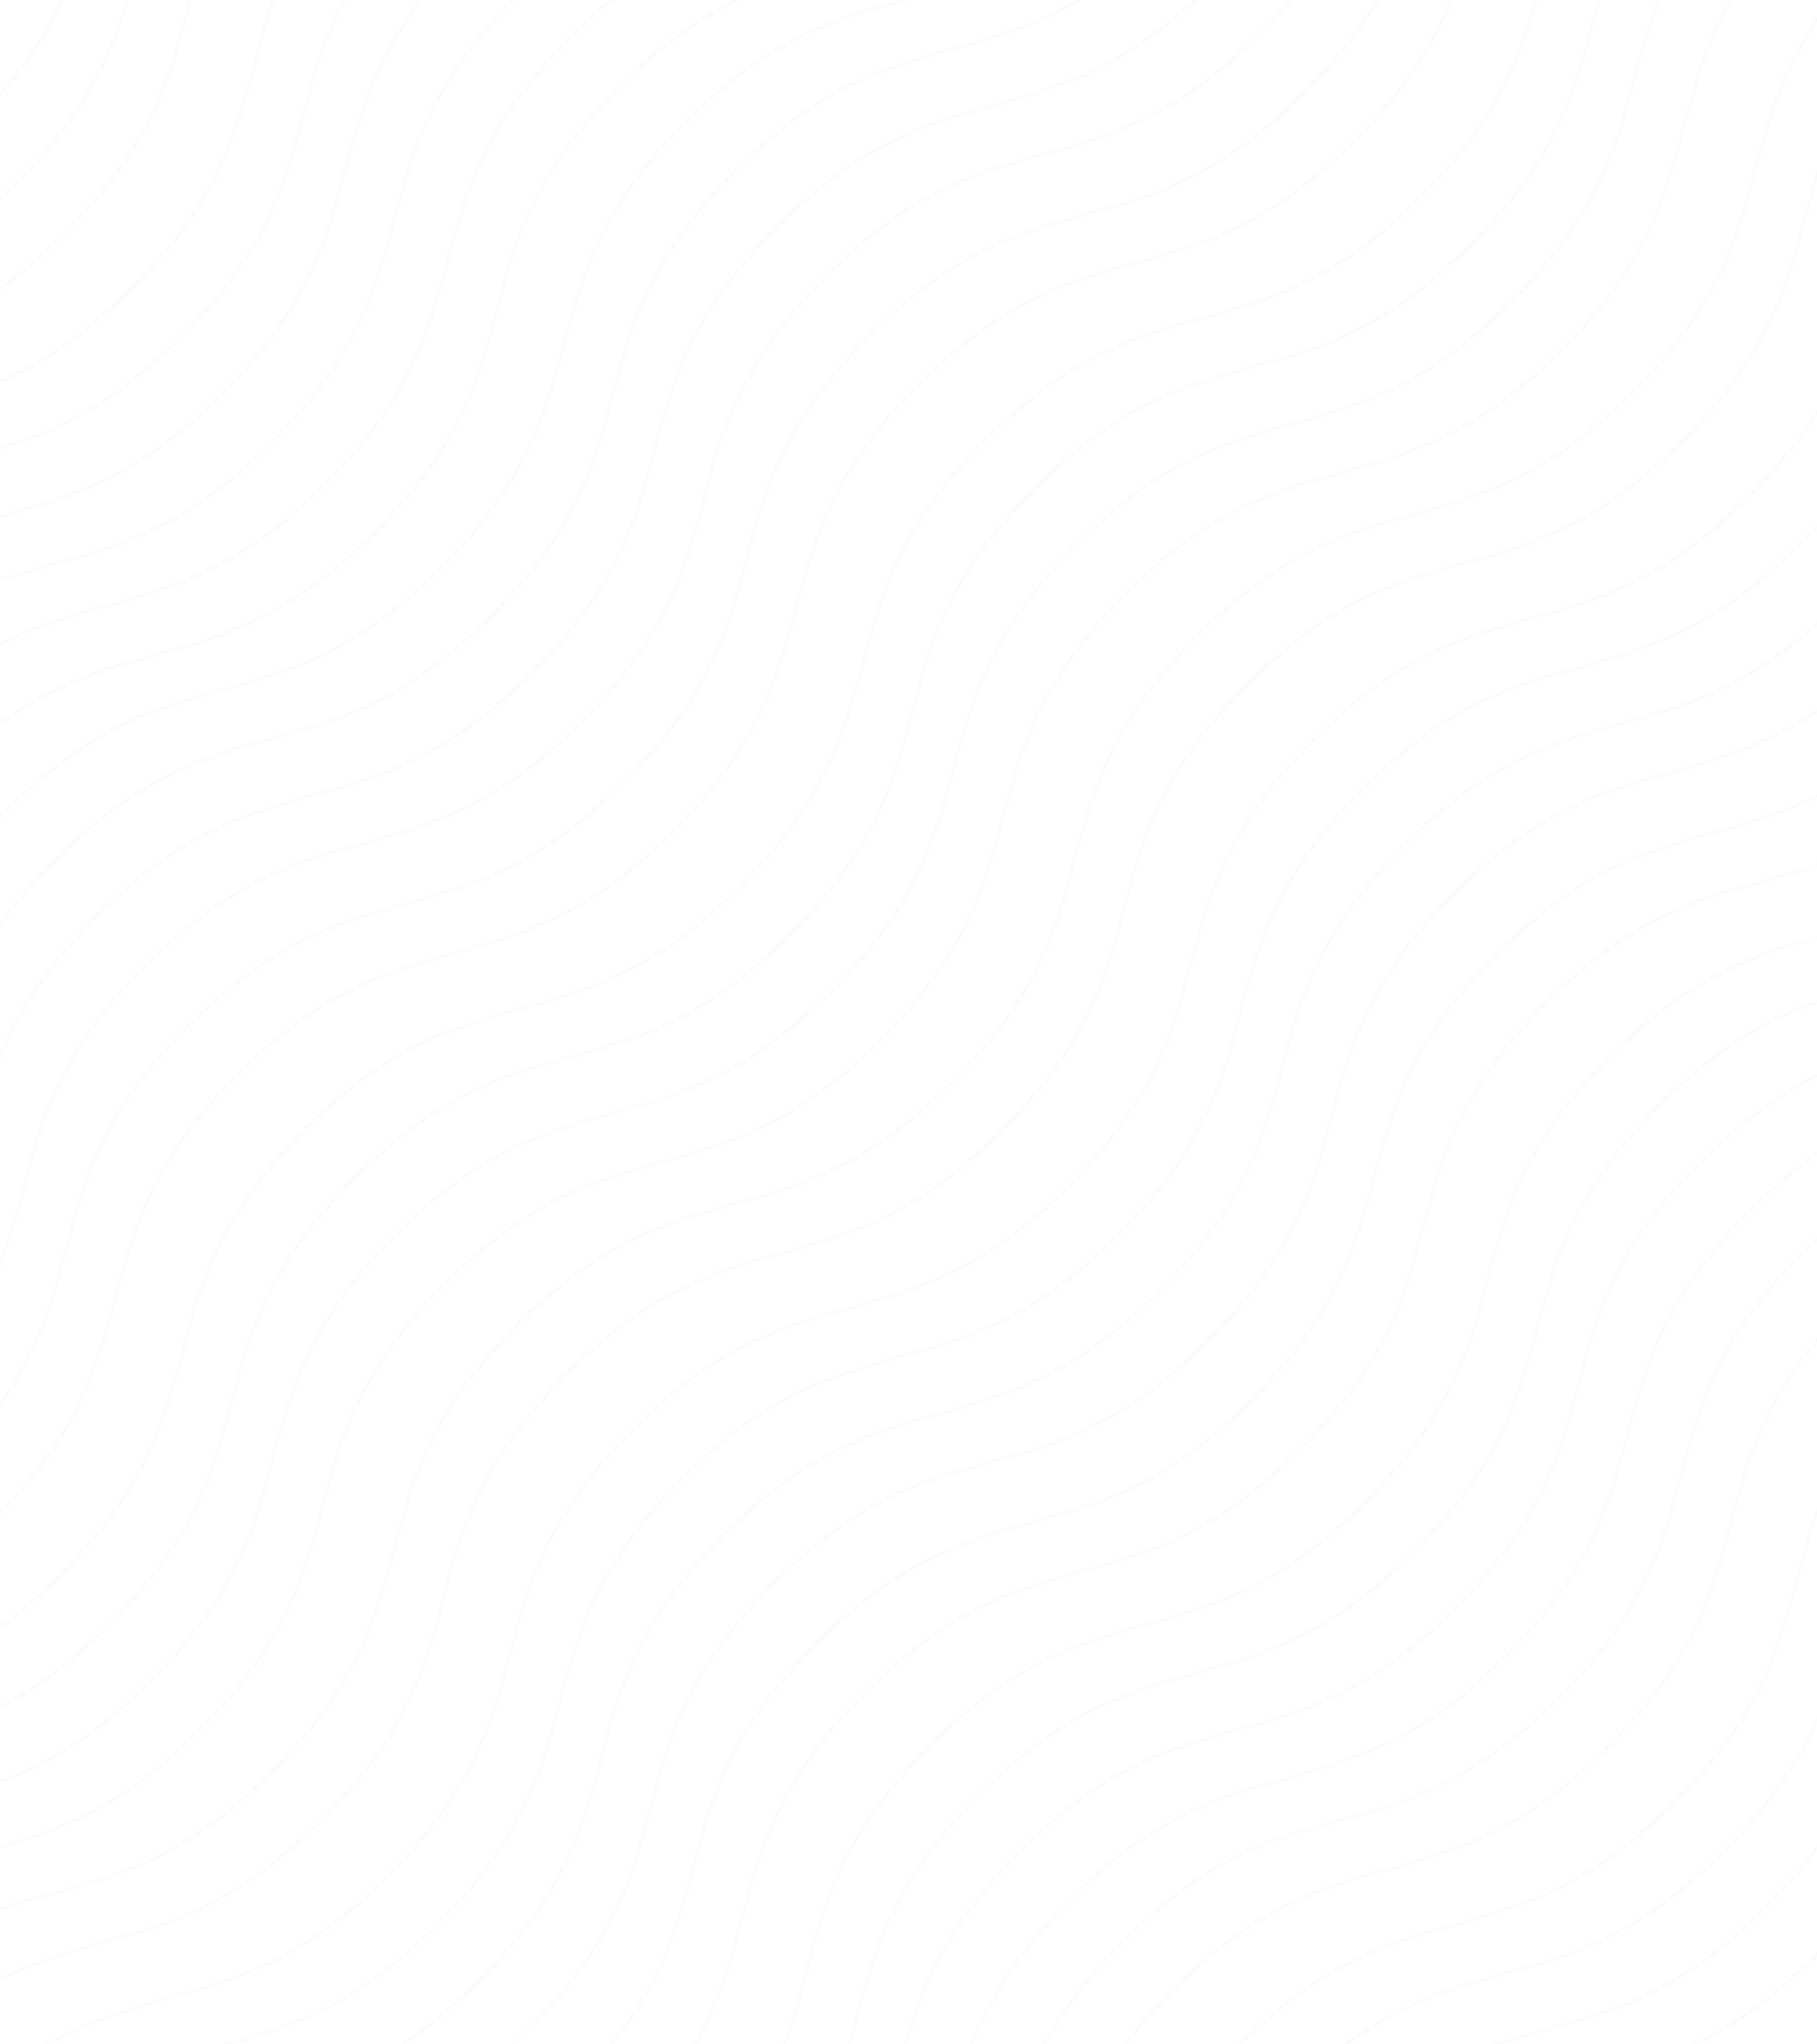 <svg width="1728" height="1944" viewBox="0 0 1728 1944" fill="none" xmlns="http://www.w3.org/2000/svg">
<path d="M703.493 2806.54C865.318 2642.57 959.368 2735.39 1121.19 2571.43C1283.02 2407.46 1188.97 2314.64 1350.74 2150.72C1512.52 1986.8 1606.62 2079.58 1768.44 1915.61C1930.27 1751.65 1836.22 1658.83 1998.04 1494.86C2159.87 1330.89 2253.92 1423.72 2415.79 1259.7C2577.66 1095.69 2483.56 1002.92 2645.39 838.951" stroke="#A0A3BD" stroke-opacity="0.05" stroke-width="2.924" stroke-miterlimit="10"/>
<path d="M-1136.14 960.652C-974.315 796.686 -880.264 889.509 -718.44 725.544C-556.615 561.578 -650.666 468.756 -488.888 304.837C-327.11 140.919 -233.013 233.695 -71.188 69.729C90.636 -94.236 -3.414 -187.059 158.41 -351.024C320.235 -514.989 414.285 -422.167 576.156 -586.18C738.027 -750.192 643.93 -842.968 805.755 -1006.93" stroke="#A0A3BD" stroke-opacity="0.05" stroke-width="2.924" stroke-miterlimit="10"/>
<path d="M39.316 2117.09C201.14 1953.12 295.191 2045.95 457.015 1881.98C618.84 1718.02 524.789 1625.19 686.567 1461.27C848.345 1297.36 942.442 1390.13 1104.27 1226.17C1266.09 1062.2 1172.04 969.379 1333.87 805.413C1495.69 641.448 1589.74 734.27 1751.61 570.258C1913.48 406.245 1819.39 313.47 1981.21 149.504" stroke="#A0A3BD" stroke-opacity="0.05" stroke-width="2.924" stroke-miterlimit="10"/>
<path d="M-557.258 1529.08C-395.433 1365.12 -301.383 1457.94 -139.558 1293.98C22.267 1130.01 -71.784 1037.19 89.994 873.27C251.772 709.352 345.869 802.127 507.693 638.162C669.518 474.197 575.467 381.374 737.292 217.409C899.116 53.443 993.167 146.266 1155.04 -17.747C1316.91 -181.759 1222.81 -274.535 1384.64 -438.5" stroke="#A0A3BD" stroke-opacity="0.05" stroke-width="2.924" stroke-miterlimit="10"/>
<path d="M615.859 2702.87C777.684 2538.9 871.734 2631.73 1033.56 2467.76C1195.38 2303.79 1101.33 2210.97 1263.11 2047.05C1424.89 1883.14 1518.99 1975.91 1680.81 1811.95C1842.63 1647.98 1748.58 1555.16 1910.41 1391.19C2072.23 1227.23 2166.28 1320.05 2328.15 1156.04C2490.03 992.024 2395.93 899.249 2557.75 735.283" stroke="#A0A3BD" stroke-opacity="0.05" stroke-width="2.924" stroke-miterlimit="10"/>
<path d="M-851.673 1263.36C-689.849 1099.4 -595.798 1192.22 -433.974 1028.25C-272.149 864.288 -366.2 771.466 -204.422 607.547C-42.644 443.629 51.453 536.405 213.278 372.439C375.102 208.474 281.051 115.651 442.876 -48.314C604.7 -212.28 698.751 -119.457 860.622 -283.47C1022.49 -447.482 928.396 -540.258 1090.22 -704.223" stroke="#A0A3BD" stroke-opacity="0.05" stroke-width="2.924" stroke-miterlimit="10"/>
<path d="M321.443 2417.85C483.267 2253.89 577.318 2346.71 739.142 2182.74C900.967 2018.78 806.916 1925.95 968.694 1762.04C1130.47 1598.12 1224.57 1690.89 1386.39 1526.93C1548.22 1362.96 1454.17 1270.14 1615.99 1106.17C1777.82 942.209 1871.87 1035.03 2033.74 871.019C2195.61 707.007 2101.51 614.231 2263.34 450.266" stroke="#A0A3BD" stroke-opacity="0.05" stroke-width="2.924" stroke-miterlimit="10"/>
<path d="M-272.792 1831.79C-110.968 1667.83 -16.917 1760.65 144.907 1596.69C306.732 1432.72 212.681 1339.9 374.459 1175.98C536.237 1012.06 630.334 1104.84 792.159 940.871C953.983 776.906 859.932 684.084 1021.76 520.118C1183.58 356.153 1277.63 448.975 1439.5 284.963C1601.37 120.95 1507.28 28.175 1669.1 -135.791" stroke="#A0A3BD" stroke-opacity="0.05" stroke-width="2.924" stroke-miterlimit="10"/>
<path d="M900.325 3005.58C1062.15 2841.61 1156.2 2934.44 1318.02 2770.47C1479.85 2606.5 1385.8 2513.68 1547.58 2349.76C1709.35 2185.85 1803.45 2278.62 1965.28 2114.66C2127.1 1950.69 2033.05 1857.87 2194.87 1693.9C2356.7 1529.94 2450.75 1622.76 2612.62 1458.75C2774.49 1294.73 2680.39 1201.96 2842.22 1037.99" stroke="#A0A3BD" stroke-opacity="0.05" stroke-width="2.924" stroke-miterlimit="10"/>
<path d="M-1175.46 907.049C-1013.64 743.084 -919.586 835.906 -757.761 671.941C-595.937 507.975 -689.987 415.153 -528.209 251.235C-366.431 87.316 -272.334 180.092 -110.51 16.126C51.315 -147.839 -42.736 -240.661 119.089 -404.627C280.913 -568.592 374.964 -475.77 536.835 -639.782C698.706 -803.795 604.609 -896.57 766.434 -1060.54" stroke="#A0A3BD" stroke-opacity="0.05" stroke-width="2.924" stroke-miterlimit="10"/>
<path d="M-0.003 2063.49C161.821 1899.52 255.872 1992.34 417.696 1828.38C579.521 1664.41 485.47 1571.59 647.248 1407.67C809.026 1243.75 903.123 1336.53 1064.95 1172.56C1226.77 1008.6 1132.72 915.776 1294.55 751.81C1456.37 587.845 1550.42 680.667 1712.29 516.655C1874.16 352.642 1780.07 259.867 1941.89 95.902" stroke="#A0A3BD" stroke-opacity="0.05" stroke-width="2.924" stroke-miterlimit="10"/>
<path d="M-596.578 1475.48C-434.754 1311.52 -340.703 1404.34 -178.879 1240.37C-17.054 1076.41 -111.105 983.586 50.673 819.668C212.451 655.749 306.548 748.525 468.373 584.559C630.197 420.594 536.146 327.771 697.971 163.806C859.795 -0.159 953.846 92.663 1115.72 -71.35C1277.59 -235.362 1183.49 -328.137 1345.32 -492.103" stroke="#A0A3BD" stroke-opacity="0.05" stroke-width="2.924" stroke-miterlimit="10"/>
<path d="M576.54 2649.27C738.364 2485.3 832.415 2578.12 994.239 2414.16C1156.06 2250.19 1062.01 2157.37 1223.79 1993.45C1385.57 1829.53 1479.67 1922.31 1641.49 1758.34C1803.32 1594.38 1709.26 1501.56 1871.09 1337.59C2032.91 1173.62 2126.96 1266.45 2288.84 1102.43C2450.71 938.422 2356.61 845.646 2518.43 681.681" stroke="#A0A3BD" stroke-opacity="0.05" stroke-width="2.924" stroke-miterlimit="10"/>
<path d="M-890.995 1209.76C-729.17 1045.79 -635.12 1138.62 -473.295 974.651C-311.471 810.686 -405.521 717.863 -243.743 553.945C-81.965 390.027 12.132 482.802 173.956 318.837C335.781 154.871 241.73 62.049 403.555 -101.917C565.379 -265.882 659.43 -173.06 821.301 -337.072C983.172 -501.085 889.075 -593.86 1050.9 -757.825" stroke="#A0A3BD" stroke-opacity="0.05" stroke-width="2.924" stroke-miterlimit="10"/>
<path d="M282.123 2364.25C443.947 2200.28 537.998 2293.1 699.822 2129.14C861.647 1965.17 767.596 1872.35 929.374 1708.43C1091.15 1544.51 1185.25 1637.29 1347.07 1473.32C1508.9 1309.36 1414.85 1216.54 1576.67 1052.57C1738.5 888.606 1832.55 981.428 1994.42 817.416C2156.29 653.403 2062.19 560.628 2224.02 396.663" stroke="#A0A3BD" stroke-opacity="0.05" stroke-width="2.924" stroke-miterlimit="10"/>
<path d="M-312.113 1778.19C-150.289 1614.23 -56.238 1707.05 105.586 1543.08C267.411 1379.12 173.36 1286.3 335.138 1122.38C496.916 958.459 591.013 1051.23 752.838 887.269C914.662 723.304 820.612 630.482 982.436 466.516C1144.26 302.551 1238.31 395.373 1400.18 231.361C1562.05 67.348 1467.96 -25.427 1629.78 -189.393" stroke="#A0A3BD" stroke-opacity="0.05" stroke-width="2.924" stroke-miterlimit="10"/>
<path d="M861.004 2951.98C1022.83 2788.01 1116.88 2880.83 1278.7 2716.87C1440.53 2552.9 1346.48 2460.08 1508.26 2296.16C1670.03 2132.24 1764.13 2225.02 1925.96 2061.05C2087.78 1897.09 1993.73 1804.27 2155.55 1640.3C2317.38 1476.33 2411.43 1569.16 2573.3 1405.14C2735.17 1241.13 2641.07 1148.36 2802.9 984.391" stroke="#A0A3BD" stroke-opacity="0.05" stroke-width="2.924" stroke-miterlimit="10"/>
<path d="M-1285.94 808.021C-1124.12 644.055 -1030.07 736.878 -868.245 572.912C-706.421 408.947 -800.471 316.125 -638.693 152.206C-476.915 -11.712 -382.818 81.063 -220.994 -82.902C-59.169 -246.867 -153.22 -339.69 8.605 -503.655C170.429 -667.621 264.48 -574.798 426.351 -738.811C588.222 -902.823 494.125 -995.599 655.949 -1159.56" stroke="#A0A3BD" stroke-opacity="0.05" stroke-width="2.924" stroke-miterlimit="10"/>
<path d="M-110.489 1964.46C51.336 1800.49 145.386 1893.31 307.211 1729.35C469.035 1565.38 374.985 1472.56 536.763 1308.64C698.541 1144.73 792.638 1237.5 954.462 1073.54C1116.29 909.57 1022.24 816.747 1184.06 652.782C1345.89 488.816 1439.94 581.639 1601.81 417.626C1763.68 253.614 1669.58 160.838 1831.41 -3.127" stroke="#A0A3BD" stroke-opacity="0.05" stroke-width="2.924" stroke-miterlimit="10"/>
<path d="M-707.063 1395.75C-545.239 1231.78 -451.188 1324.61 -289.364 1160.64C-127.539 996.676 -221.59 903.853 -59.812 739.935C101.966 576.017 196.063 668.792 357.888 504.827C519.712 340.861 425.661 248.039 587.486 84.073C749.31 -79.892 843.361 12.93 1005.23 -151.082C1167.1 -315.095 1073.01 -407.87 1234.83 -571.836" stroke="#A0A3BD" stroke-opacity="0.05" stroke-width="2.924" stroke-miterlimit="10"/>
<path d="M466.054 2550.24C627.879 2386.27 721.929 2479.09 883.754 2315.13C1045.58 2151.16 951.528 2058.34 1113.31 1894.42C1275.08 1730.5 1369.18 1823.28 1531.01 1659.31C1692.83 1495.35 1598.78 1402.53 1760.6 1238.56C1922.43 1074.6 2016.48 1167.42 2178.35 1003.41C2340.22 839.393 2246.12 746.618 2407.95 582.652" stroke="#A0A3BD" stroke-opacity="0.05" stroke-width="2.924" stroke-miterlimit="10"/>
<path d="M-1001.48 1110.73C-839.656 946.766 -745.605 1039.59 -583.781 875.623C-421.956 711.658 -516.007 618.835 -354.229 454.917C-192.451 290.999 -98.354 383.774 63.471 219.808C225.295 55.843 131.245 -36.979 293.069 -200.945C454.894 -364.91 548.944 -272.088 710.815 -436.1C872.686 -600.113 778.589 -692.888 940.414 -856.854" stroke="#A0A3BD" stroke-opacity="0.05" stroke-width="2.924" stroke-miterlimit="10"/>
<path d="M173.977 2267.17C335.801 2103.2 429.852 2196.03 591.676 2032.06C753.501 1868.1 659.45 1775.27 821.228 1611.35C983.006 1447.44 1077.1 1540.21 1238.93 1376.25C1400.75 1212.28 1306.7 1119.46 1468.53 955.493C1630.35 791.527 1724.4 884.35 1886.27 720.337C2048.14 556.325 1954.05 463.549 2115.87 299.584" stroke="#A0A3BD" stroke-opacity="0.05" stroke-width="2.924" stroke-miterlimit="10"/>
<path d="M-422.599 1679.16C-260.774 1515.2 -166.724 1608.02 -4.899 1444.06C156.925 1280.09 62.875 1187.27 224.653 1023.35C386.431 859.431 480.528 952.207 642.352 788.241C804.177 624.276 710.126 531.454 871.951 367.488C1033.78 203.523 1127.83 296.345 1289.7 132.333C1451.57 -31.68 1357.47 -124.455 1519.3 -288.421" stroke="#A0A3BD" stroke-opacity="0.05" stroke-width="2.924" stroke-miterlimit="10"/>
<path d="M750.518 2852.95C912.343 2688.98 1006.39 2781.8 1168.22 2617.84C1330.04 2453.87 1235.99 2361.05 1397.77 2197.13C1559.55 2033.22 1653.64 2125.99 1815.47 1962.03C1977.29 1798.06 1883.24 1705.24 2045.07 1541.27C2206.89 1377.31 2300.94 1470.13 2462.81 1306.12C2624.68 1142.1 2530.59 1049.33 2692.41 885.363" stroke="#A0A3BD" stroke-opacity="0.05" stroke-width="2.924" stroke-miterlimit="10"/>
<path d="M-1089.11 1007.06C-927.29 843.098 -833.239 935.921 -671.414 771.955C-509.59 607.99 -603.64 515.167 -441.863 351.249C-280.085 187.331 -185.987 280.106 -24.163 116.141C137.662 -47.825 43.611 -140.647 205.435 -304.612C367.26 -468.578 461.311 -375.755 623.182 -539.768C785.053 -703.781 690.956 -796.556 852.78 -960.521" stroke="#A0A3BD" stroke-opacity="0.05" stroke-width="2.924" stroke-miterlimit="10"/>
<path d="M86.343 2163.5C248.167 1999.54 342.218 2092.36 504.042 1928.39C665.867 1764.43 571.816 1671.6 733.594 1507.69C895.372 1343.77 989.469 1436.54 1151.29 1272.58C1313.12 1108.61 1219.07 1015.79 1380.89 851.825C1542.72 687.859 1636.77 780.682 1798.64 616.669C1960.51 452.657 1866.41 359.881 2028.24 195.916" stroke="#A0A3BD" stroke-opacity="0.05" stroke-width="2.924" stroke-miterlimit="10"/>
<path d="M-510.233 1575.5C-348.408 1411.53 -254.358 1504.35 -92.533 1340.39C69.291 1176.42 -24.759 1083.6 137.019 919.682C298.797 755.764 392.894 848.539 554.718 684.574C716.543 520.608 622.492 427.786 784.317 263.821C946.141 99.855 1040.19 192.678 1202.06 28.665C1363.93 -135.347 1269.84 -228.123 1431.66 -392.088" stroke="#A0A3BD" stroke-opacity="0.05" stroke-width="2.924" stroke-miterlimit="10"/>
<path d="M662.886 2749.28C824.71 2585.31 918.761 2678.14 1080.59 2514.17C1242.41 2350.21 1148.36 2257.38 1310.14 2093.47C1471.92 1929.55 1566.01 2022.32 1727.84 1858.36C1889.66 1694.39 1795.61 1601.57 1957.44 1437.6C2119.26 1273.64 2213.31 1366.46 2375.18 1202.45C2537.05 1038.44 2442.96 945.661 2604.78 781.695" stroke="#A0A3BD" stroke-opacity="0.05" stroke-width="2.924" stroke-miterlimit="10"/>
<path d="M-804.649 1309.77C-642.824 1145.81 -548.774 1238.63 -386.949 1074.67C-225.124 910.7 -319.175 817.877 -157.397 653.959C4.381 490.041 98.478 582.816 260.302 418.851C422.127 254.886 328.076 162.063 489.901 -1.902C651.725 -165.868 745.776 -73.045 907.647 -237.058C1069.52 -401.07 975.421 -493.846 1137.25 -657.811" stroke="#A0A3BD" stroke-opacity="0.05" stroke-width="2.924" stroke-miterlimit="10"/>
<path d="M368.468 2464.26C530.292 2300.3 624.343 2393.12 786.167 2229.15C947.992 2065.19 853.941 1972.37 1015.72 1808.45C1177.5 1644.53 1271.59 1737.31 1433.42 1573.34C1595.24 1409.37 1501.19 1316.55 1663.02 1152.59C1824.84 988.621 1918.89 1081.44 2080.76 917.431C2242.63 753.418 2148.54 660.643 2310.36 496.678" stroke="#A0A3BD" stroke-opacity="0.05" stroke-width="2.924" stroke-miterlimit="10"/>
<path d="M-225.767 1878.21C-63.942 1714.24 30.108 1807.06 191.933 1643.1C353.757 1479.13 259.707 1386.31 421.485 1222.39C583.263 1058.47 677.36 1151.25 839.184 987.283C1001.01 823.318 906.958 730.495 1068.78 566.53C1230.61 402.564 1324.66 495.387 1486.53 331.374C1648.4 167.362 1554.3 74.586 1716.13 -89.379" stroke="#A0A3BD" stroke-opacity="0.05" stroke-width="2.924" stroke-miterlimit="10"/>
<path d="M947.35 3051.99C1109.17 2888.02 1203.23 2980.85 1365.05 2816.88C1526.87 2652.92 1432.82 2560.09 1594.6 2396.18C1756.38 2232.26 1850.48 2325.03 2012.3 2161.07C2174.13 1997.1 2080.08 1904.28 2241.9 1740.31C2403.72 1576.35 2497.77 1669.17 2659.65 1505.16C2821.52 1341.15 2727.42 1248.37 2889.24 1084.41" stroke="#A0A3BD" stroke-opacity="0.05" stroke-width="2.924" stroke-miterlimit="10"/>
<path d="M-469.623 1632.75C-307.799 1468.79 -213.748 1561.61 -51.923 1397.64C109.901 1233.68 15.851 1140.86 177.628 976.938C339.406 813.02 433.503 905.795 595.328 741.83C757.152 577.864 663.102 485.042 824.926 321.076C986.751 157.111 1080.8 249.934 1242.67 85.921C1404.54 -78.092 1310.45 -170.867 1472.27 -334.832" stroke="#A0A3BD" stroke-opacity="0.05" stroke-width="2.924" stroke-miterlimit="10"/>
<path d="M-1332.97 761.609C-1171.15 597.644 -1077.1 690.466 -915.271 526.501C-753.446 362.535 -847.497 269.713 -685.719 105.795C-523.941 -58.123 -429.844 34.652 -268.019 -129.314C-106.195 -293.279 -200.245 -386.101 -38.421 -550.067C123.404 -714.032 217.454 -621.21 379.326 -785.222C541.197 -949.235 447.099 -1042.01 608.924 -1205.98" stroke="#A0A3BD" stroke-opacity="0.05" stroke-width="2.924" stroke-miterlimit="10"/>
<path d="M-157.514 1918.05C4.311 1754.08 98.361 1846.9 260.186 1682.94C422.01 1518.97 327.96 1426.15 489.738 1262.23C651.516 1098.31 745.613 1191.09 907.437 1027.12C1069.26 863.158 975.211 770.335 1137.04 606.37C1298.86 442.405 1392.91 535.227 1554.78 371.214C1716.65 207.202 1622.56 114.427 1784.38 -49.539" stroke="#A0A3BD" stroke-opacity="0.05" stroke-width="2.924" stroke-miterlimit="10"/>
<path d="M-754.088 1349.34C-592.264 1185.37 -498.213 1278.19 -336.388 1114.23C-174.564 950.263 -268.614 857.441 -106.837 693.523C54.941 529.605 149.039 622.38 310.863 458.414C472.688 294.449 378.637 201.627 540.461 37.661C702.286 -126.304 796.337 -33.482 958.208 -197.494C1120.08 -361.507 1025.98 -454.282 1187.81 -618.248" stroke="#A0A3BD" stroke-opacity="0.05" stroke-width="2.924" stroke-miterlimit="10"/>
<path d="M419.029 2503.83C580.854 2339.86 674.904 2432.68 836.729 2268.72C998.553 2104.75 904.503 2011.93 1066.28 1848.01C1228.06 1684.09 1322.16 1776.87 1483.98 1612.9C1645.8 1448.94 1551.75 1356.12 1713.58 1192.15C1875.4 1028.18 1969.45 1121.01 2131.32 956.994C2293.2 792.982 2199.1 700.207 2360.92 536.241" stroke="#A0A3BD" stroke-opacity="0.05" stroke-width="2.924" stroke-miterlimit="10"/>
<path d="M-1048.51 1064.32C-886.681 900.354 -792.63 993.177 -630.806 829.211C-468.981 665.246 -563.032 572.423 -401.254 408.505C-239.476 244.587 -145.379 337.362 16.446 173.397C178.27 9.431 84.22 -83.391 246.044 -247.356C407.869 -411.322 501.919 -318.499 663.79 -482.512C825.662 -646.524 731.564 -739.3 893.389 -903.265" stroke="#A0A3BD" stroke-opacity="0.05" stroke-width="2.924" stroke-miterlimit="10"/>
<path d="M126.95 2220.76C288.774 2056.79 382.825 2149.61 544.65 1985.65C706.474 1821.68 612.423 1728.86 774.201 1564.94C935.979 1401.02 1030.08 1493.8 1191.9 1329.83C1353.73 1165.87 1259.67 1073.05 1421.5 909.081C1583.32 745.116 1677.37 837.938 1839.25 673.926C2001.12 509.913 1907.02 417.138 2068.84 253.172" stroke="#A0A3BD" stroke-opacity="0.05" stroke-width="2.924" stroke-miterlimit="10"/>
<path d="M-1222.49 860.637C-1060.66 696.672 -966.61 789.494 -804.786 625.529C-642.961 461.563 -737.012 368.741 -575.234 204.823C-413.456 40.904 -319.359 133.68 -157.534 -30.286C4.29 -194.251 -89.76 -287.074 72.064 -451.039C233.888 -615.004 327.939 -522.182 489.81 -686.194C651.681 -850.207 557.584 -942.982 719.409 -1106.95" stroke="#A0A3BD" stroke-opacity="0.05" stroke-width="2.924" stroke-miterlimit="10"/>
<path d="M-47.028 2017.07C114.796 1853.11 208.847 1945.93 370.671 1781.97C532.496 1618 438.445 1525.18 600.223 1361.26C762.001 1197.34 856.098 1290.12 1017.92 1126.15C1179.75 962.186 1085.7 869.364 1247.52 705.399C1409.35 541.433 1503.4 634.256 1665.27 470.243C1827.14 306.23 1733.04 213.455 1894.87 49.49" stroke="#A0A3BD" stroke-opacity="0.05" stroke-width="2.924" stroke-miterlimit="10"/>
<path d="M-643.603 1429.07C-481.779 1265.1 -387.728 1357.93 -225.904 1193.96C-64.079 1030 -158.13 937.174 3.648 773.256C165.426 609.337 259.523 702.113 421.348 538.147C583.172 374.182 489.122 281.36 650.946 117.394C812.771 -46.571 906.821 46.251 1068.69 -117.761C1230.56 -281.774 1136.47 -374.549 1298.29 -538.515" stroke="#A0A3BD" stroke-opacity="0.05" stroke-width="2.924" stroke-miterlimit="10"/>
<path d="M529.514 2602.85C691.338 2438.89 785.389 2531.71 947.213 2367.75C1109.04 2203.78 1014.99 2110.96 1176.77 1947.04C1338.54 1783.12 1432.64 1875.9 1594.46 1711.93C1756.29 1547.97 1662.24 1455.14 1824.06 1291.18C1985.89 1127.21 2079.94 1220.03 2241.81 1056.02C2403.68 892.009 2309.58 799.234 2471.41 635.269" stroke="#A0A3BD" stroke-opacity="0.05" stroke-width="2.924" stroke-miterlimit="10"/>
<path d="M-938.021 1163.35C-776.196 999.382 -682.146 1092.2 -520.321 928.239C-358.497 764.274 -452.547 671.451 -290.77 507.533C-128.992 343.615 -34.895 436.39 126.93 272.425C288.755 108.459 194.704 15.637 356.528 -148.329C518.353 -312.294 612.404 -219.471 774.275 -383.484C936.146 -547.497 842.049 -640.272 1003.87 -804.237" stroke="#A0A3BD" stroke-opacity="0.05" stroke-width="2.924" stroke-miterlimit="10"/>
<path d="M235.098 2317.84C396.922 2153.87 490.973 2246.69 652.797 2082.73C814.622 1918.76 720.571 1825.94 882.349 1662.02C1044.13 1498.1 1138.22 1590.88 1300.05 1426.91C1461.87 1262.95 1367.82 1170.12 1529.65 1006.16C1691.47 842.194 1785.52 935.017 1947.39 771.004C2109.26 606.991 2015.17 514.216 2176.99 350.251" stroke="#A0A3BD" stroke-opacity="0.05" stroke-width="2.924" stroke-miterlimit="10"/>
<path d="M-359.138 1731.78C-197.314 1567.82 -103.263 1660.64 58.561 1496.67C220.386 1332.71 126.335 1239.88 288.113 1075.97C449.891 912.048 543.988 1004.82 705.813 840.858C867.637 676.892 773.587 584.07 935.411 420.105C1097.24 256.139 1191.29 348.962 1353.16 184.949C1515.03 20.936 1420.93 -71.839 1582.76 -235.804" stroke="#A0A3BD" stroke-opacity="0.05" stroke-width="2.924" stroke-miterlimit="10"/>
<path d="M813.979 2905.56C975.804 2741.6 1069.85 2834.42 1231.68 2670.46C1393.5 2506.49 1299.45 2413.67 1461.23 2249.75C1623.01 2085.83 1717.11 2178.61 1878.93 2014.64C2040.76 1850.68 1946.7 1757.85 2108.53 1593.89C2270.35 1429.92 2364.4 1522.75 2526.28 1358.73C2688.15 1194.72 2594.05 1101.94 2755.87 937.979" stroke="#A0A3BD" stroke-opacity="0.05" stroke-width="2.924" stroke-miterlimit="10"/>
</svg>

